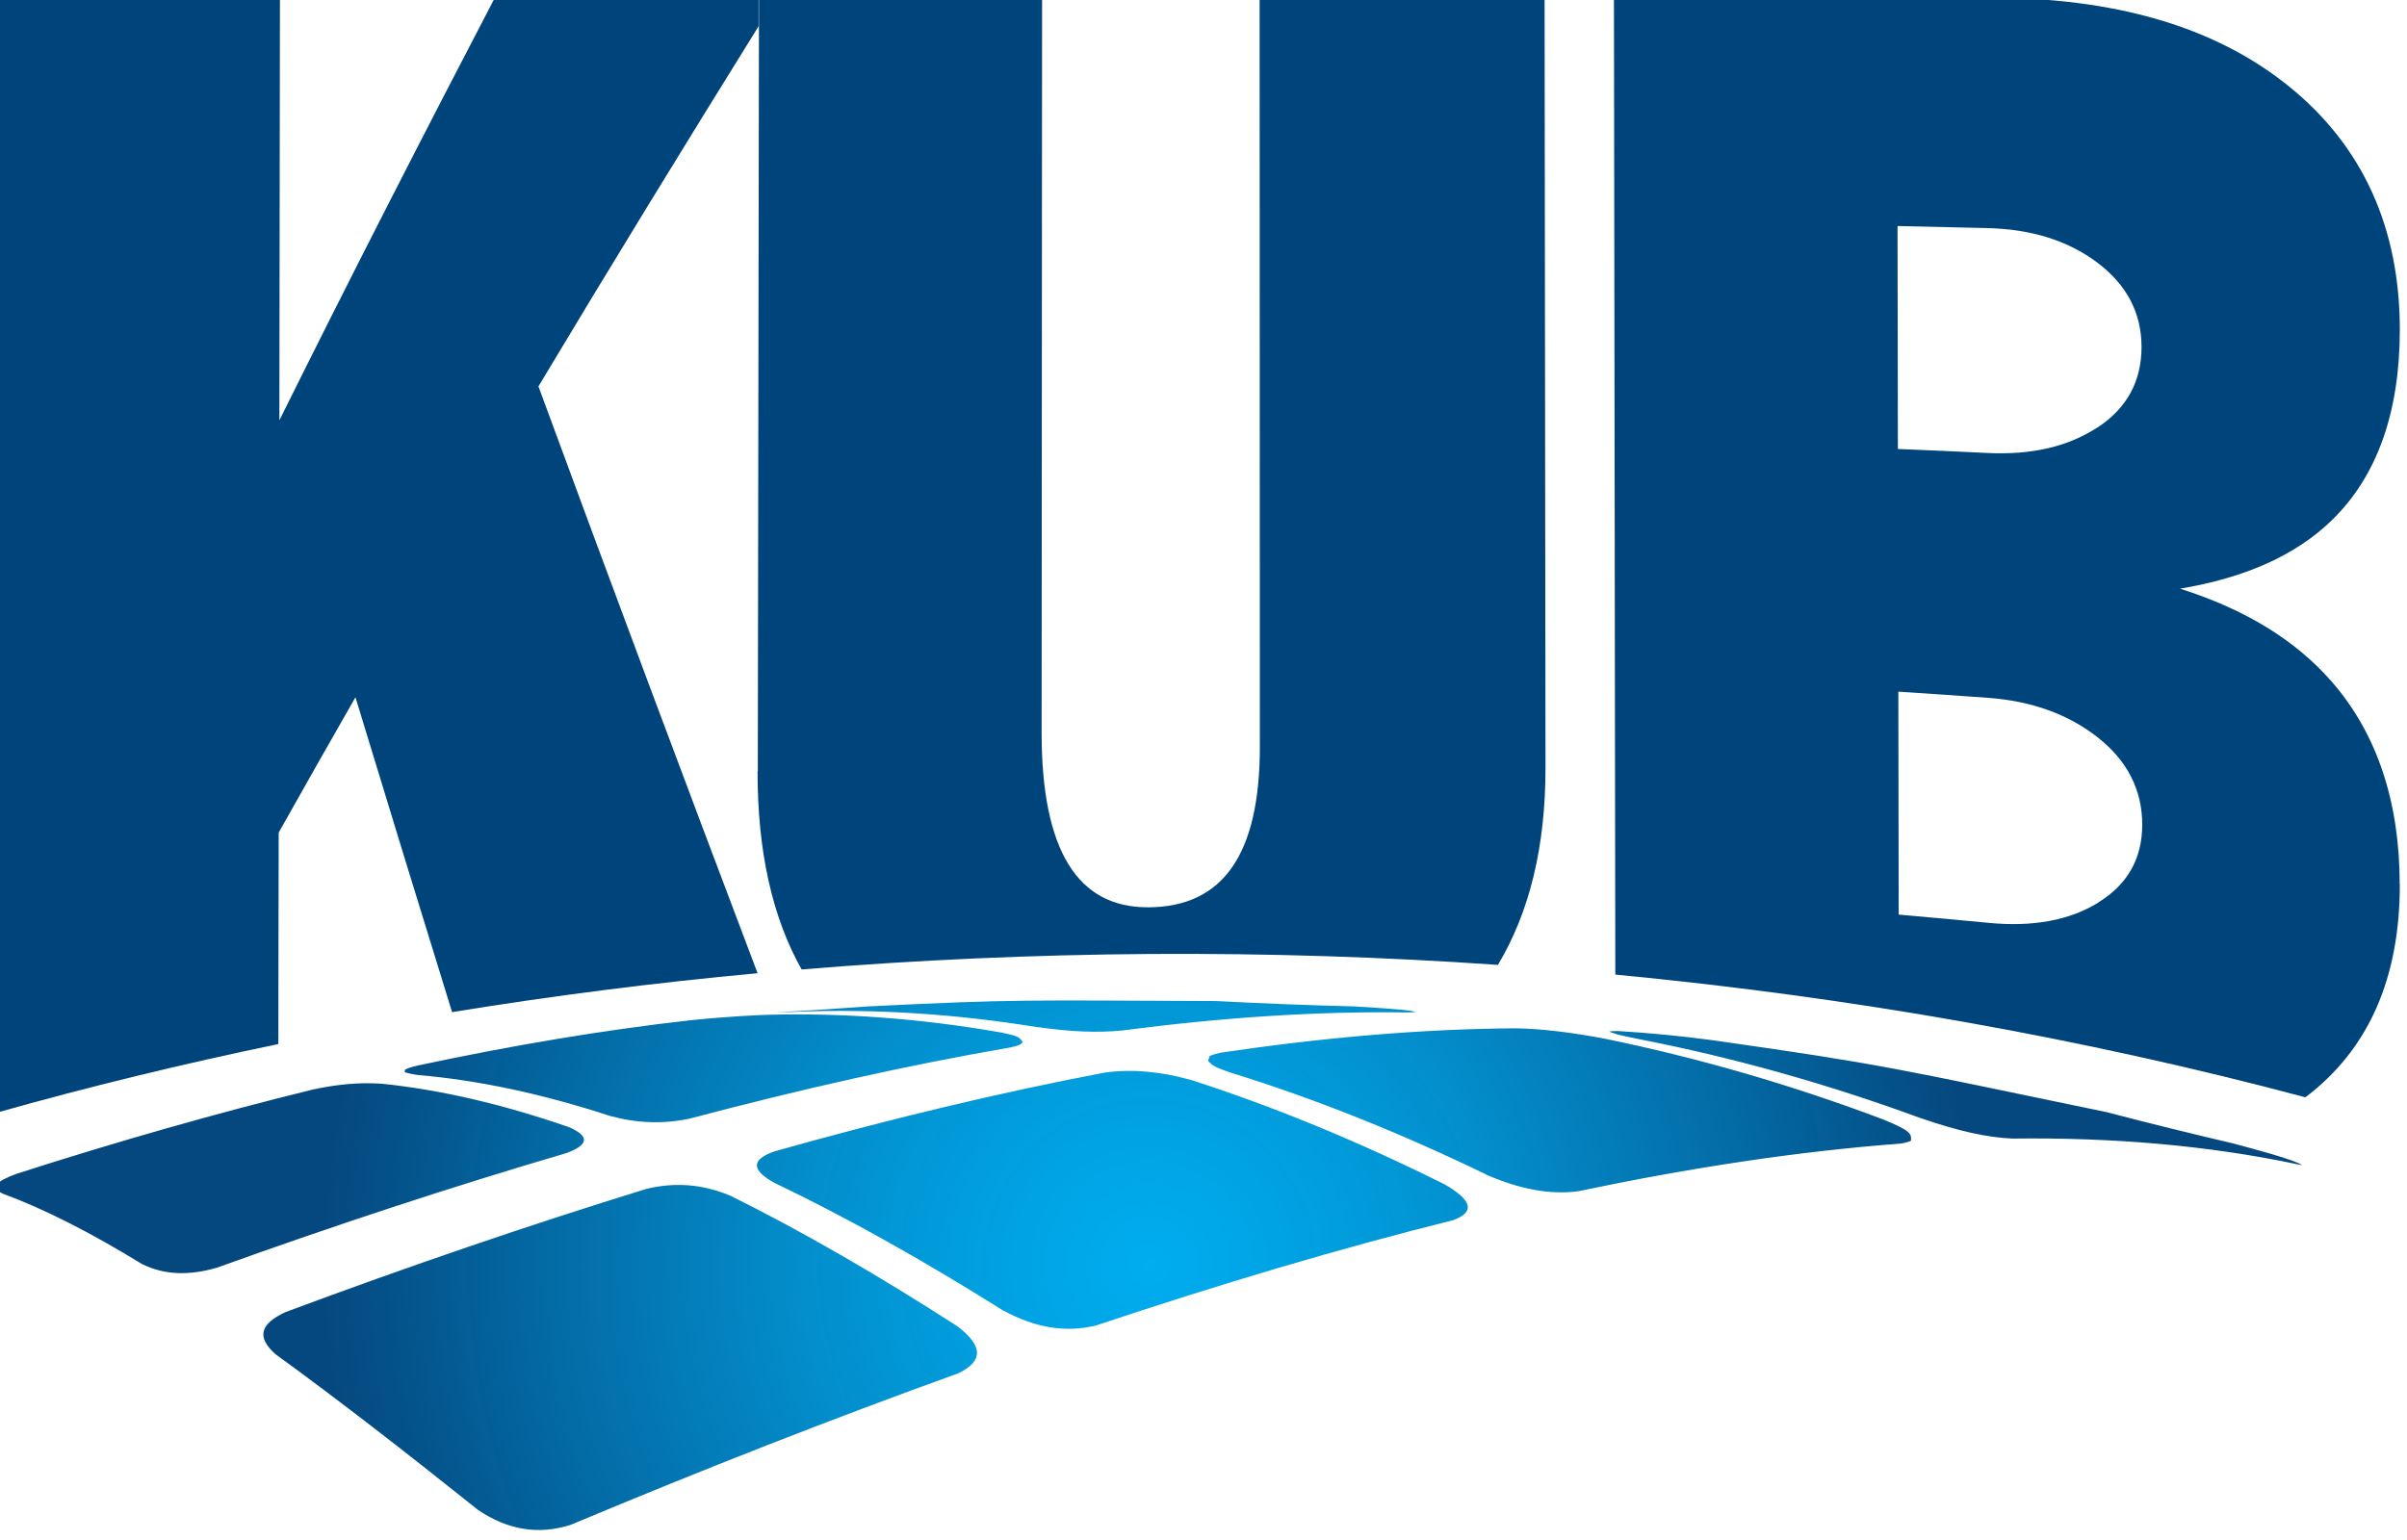 <?xml version="1.0" encoding="UTF-8"?>
<svg id="Layer_1" xmlns="http://www.w3.org/2000/svg" xmlns:xlink="http://www.w3.org/1999/xlink" viewBox="39 39 211 135">
  <defs>
    <style>
      .cls-1 {
        fill: #00447c;
      }

      .cls-2 {
        fill: url(#radial-gradient);
      }
    </style>
    <radialGradient id="radial-gradient" cx="139.73" cy="149.94" fx="139.73" fy="149.94" r="73.33" gradientUnits="userSpaceOnUse">
      <stop offset="0" stop-color="#00adef"/>
      <stop offset=".15" stop-color="#00a4e5" stop-opacity="1"/>
      <stop offset=".4" stop-color="#008ecd" stop-opacity=".99"/>
      <stop offset=".71" stop-color="#006aa5" stop-opacity=".99"/>
      <stop offset=".99" stop-color="#00447c" stop-opacity=".98"/>
    </radialGradient>
  </defs>
  <g>
    <path class="cls-1" d="M63.44,111.99c2.24-3.99,4.48-7.94,6.72-11.85,2.82,9.29,5.65,18.49,8.47,27.61,8.85-1.44,17.78-2.58,26.78-3.41-6.42-16.96-12.82-34.06-19.21-51.46,6.43-10.73,12.87-21.23,19.3-31.58,0-.84,0-1.68,0-2.52-7.7,0-15.41,0-23.11,0-6.3,12.08-12.61,24.4-18.9,37.08.02-12.36.04-24.72.05-37.08-8.3,0-16.6,0-24.91,0,0,32.6,0,65.21,0,97.81,8.17-2.31,16.43-4.31,24.77-6.04,0-6.19.02-12.38.03-18.57Z"/>
    <path class="cls-1" d="M105.41,106.62c-.01,7,1.28,12.8,3.86,17.39,10.14-.84,20.37-1.29,30.67-1.36,10.2-.06,20.33.26,30.37.96,2.79-4.66,4.18-10.43,4.17-17.33-.03-22.5-.06-45-.08-67.5-8.33,0-16.65,0-24.98,0,0,21.9.01,43.81.02,65.71,0,4.69-.8,8.2-2.42,10.54-1.62,2.34-4.06,3.51-7.34,3.53-3.13.02-5.47-1.24-7.03-3.79-1.56-2.56-2.34-6.39-2.34-11.51.01-21.49.03-42.98.04-64.48-7.75,0-15.51,0-23.26,0-.52,0-1.04,0-1.56,0,0,.84,0,1.68,0,2.52-.03,21.77-.06,43.54-.1,65.32Z"/>
    <path class="cls-1" d="M249.36,116.57c0-7.26-1.99-13.25-5.97-17.81-3.16-3.62-7.59-6.34-13.29-8.14,5.7-.95,10.13-2.92,13.29-5.98,3.98-3.86,5.98-9.47,5.98-16.74,0-8.91-3.25-16.12-9.76-21.36-6.51-5.25-15.3-7.75-26.37-7.75-10.92,0-21.84,0-32.76,0,.02,16.1.05,32.19.07,48.29,0,.59,0,1.17,0,1.76.02,11.87.03,23.75.05,35.62,20.6,1.97,40.81,5.52,60.49,10.76,5.52-4.16,8.28-10.41,8.28-18.65ZM222.95,118.14c-2.56,1.58-5.78,2.16-9.66,1.78-2.61-.25-5.23-.49-7.85-.72-.01-6.52-.02-13.03-.03-19.55,2.62.17,5.23.35,7.85.54,3.84.28,7.05,1.44,9.64,3.48,2.59,2.04,3.89,4.61,3.89,7.64,0,2.96-1.27,5.23-3.83,6.81ZM222.85,76.49c-2.59,1.69-5.8,2.42-9.63,2.23-2.62-.13-5.23-.24-7.85-.35-.01-6.52-.02-13.03-.03-19.55,2.62.06,5.23.12,7.85.18,3.89.09,7.11,1.1,9.68,3.04,2.57,1.94,3.85,4.4,3.86,7.36,0,3.04-1.29,5.41-3.87,7.09Z"/>
  </g>
  <path class="cls-2" d="M207.41,137.06c3.27,1.13,5.82,1.69,8.01,1.78,8.73-.11,17.06.59,24.91,2.24.14.03.33.06.47.09q-.46-.33-2.76-1c-1.08-.31-2.17-.61-3.26-.9-3.73-.87-7.44-1.79-11.12-2.75-18.68-3.87-19.31-4.14-34.56-6.31-2.7-.36-5.46-.63-8.26-.8-.24,0-.56,0-.79.05.62.23.73.28,2.68.67,8.23,1.61,16.45,3.91,24.67,6.93M169.27,142c2.99,1.3,5.64,1.78,8.07,1.46,9.8-2.06,19.23-3.5,28.27-4.18.28-.04.66-.13.91-.25.03-.61.03-.85-2.39-1.85-8.16-3.08-16.32-5.43-24.46-7.1-2.95-.56-5.48-.86-7.75-.91-8.24.05-16.9.8-25.93,2.14-.29.06-.68.17-.95.29-.04.13-.1.29-.14.42.42.47.71.6,2.02,1.05,7.3,2.26,14.75,5.23,22.36,8.92M126.94,153.91c2.8,1.53,5.46,1.96,8.11,1.33,10.79-3.61,21.24-6.73,31.32-9.24,1.97-.71,1.69-1.77-.78-3.17-7.56-3.76-14.94-6.8-22.15-9.12-2.72-.76-5.19-.98-7.58-.66-9.31,1.77-18.99,4.1-29,6.92-2.01.73-2.02,1.6,0,2.74,6.36,3.04,13.03,6.78,20.08,11.21M80.9,171.4c2.62,1.77,5.3,2.21,8.13,1.31,11.61-4.87,22.95-9.31,33.98-13.29,2.22-1.07,2.17-2.42-.11-4.14-6.99-4.5-13.6-8.32-19.87-11.43-2.42-1.01-4.82-1.21-7.36-.6-10.25,3.16-20.81,6.77-31.63,10.8-2.26,1.04-2.56,2.21-.9,3.69,5.36,3.89,11.26,8.46,17.76,13.66M129.95,129.06c2.88.42,5.22.51,7.35.31,8.73-1.14,17.08-1.71,25.02-1.59.24,0,.57-.01.81-.05-.63-.13-.76-.15-2.66-.3-.93-.07-1.86-.13-2.79-.18-4.03-.1-8.05-.26-12.06-.47-16.77-.06-17.4-.18-30.5.47-2.72.2-5.44.38-8.16.53.69-.01,1.37-.04,2.05-.07,6.86-.25,13.83.21,20.93,1.36M92.46,136.85c2.37.65,4.67.73,7,.24,9.69-2.57,19.06-4.68,28.06-6.23.71-.16.87-.2,1.13-.46-.27-.45-.33-.54-1.94-.87-6.99-1.22-13.84-1.73-20.56-1.54-.81.03-3.27.13-6.67.48-7.64.86-15.6,2.2-23.84,3.96-.69.17-.83.21-1.15.38,0,.07,0,.16,0,.22.35.1.83.2,1.19.24,5.32.46,10.9,1.66,16.78,3.58M51.47,149.85c1.9.94,4.05,1.04,6.55.31,10.47-3.77,20.7-7.13,30.61-10.04,2.01-.73,2.07-1.5.23-2.29-5.76-1.99-11.22-3.27-16.39-3.8-1.95-.13-3.86.04-6.05.51-8.43,2.07-17.11,4.54-25.97,7.39-1.89.69-2.27,1.22-1.21,1.74,3.6,1.32,7.67,3.39,12.22,6.18"/>
</svg>
